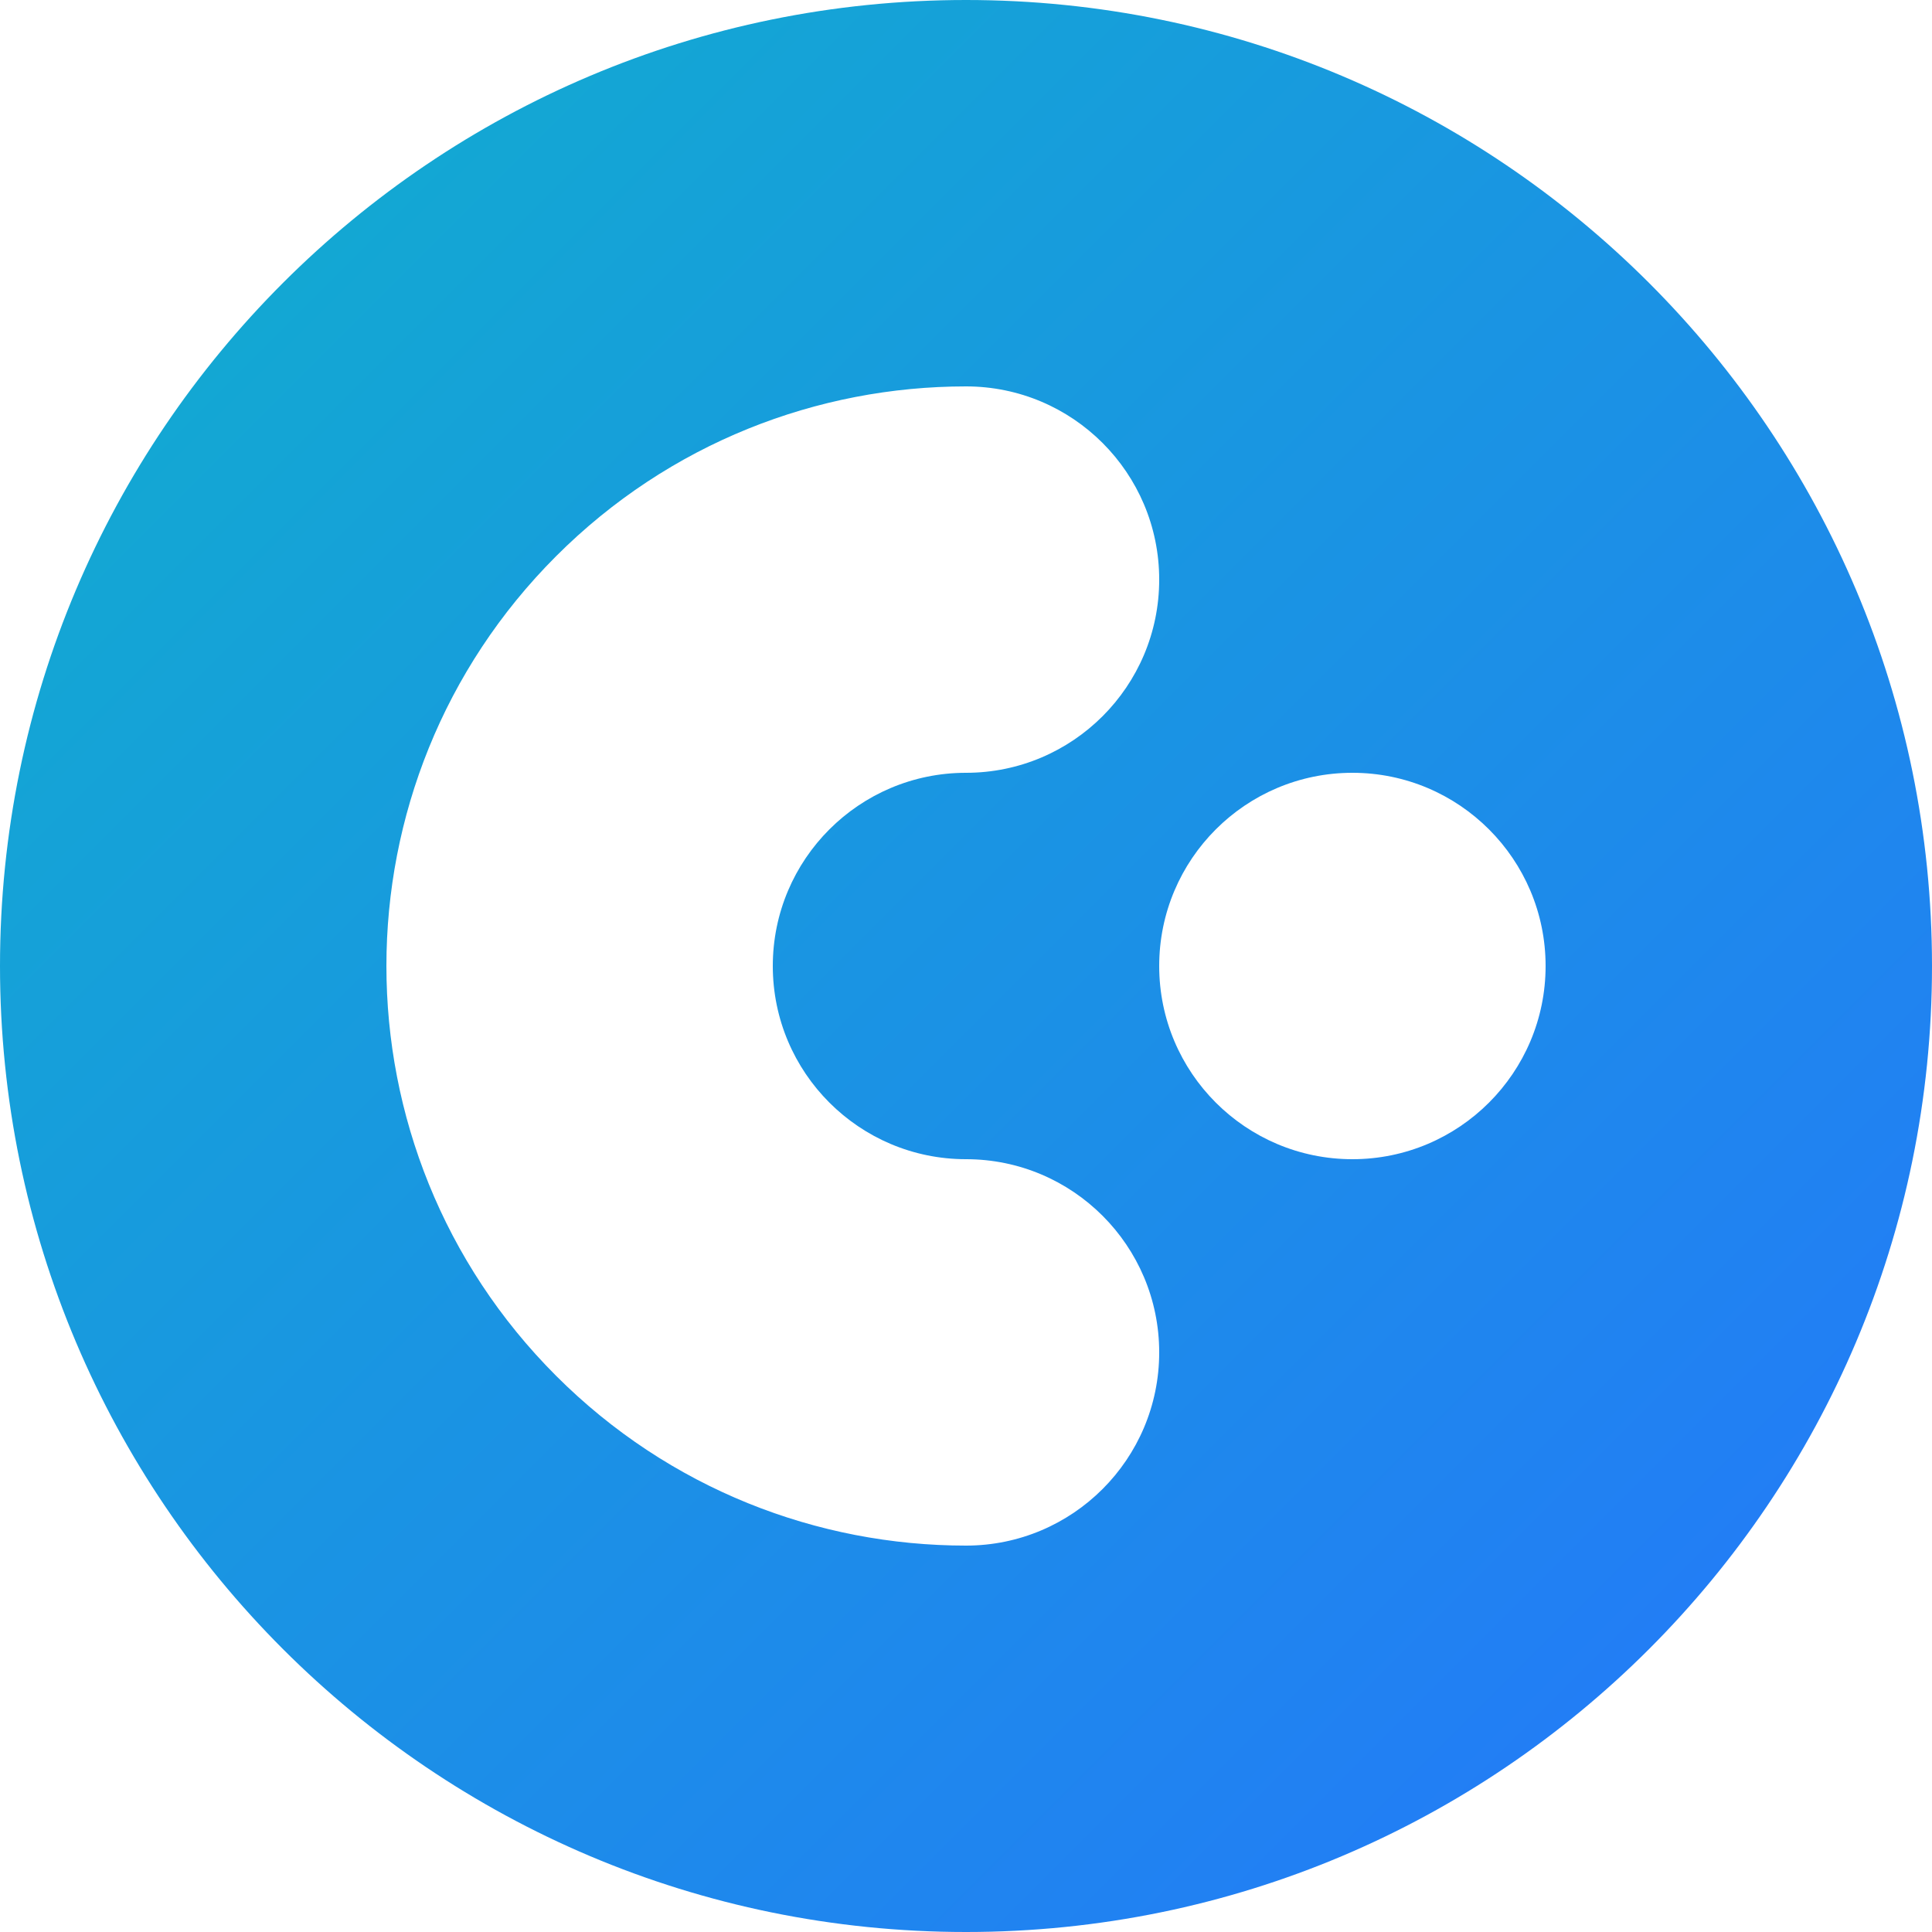 <?xml version="1.0" encoding="UTF-8"?>
<svg width="50px" height="50px" viewBox="0 0 50 50" version="1.1" xmlns="http://www.w3.org/2000/svg" xmlns:xlink="http://www.w3.org/1999/xlink">
    <!-- Generator: Sketch 49 (51002) - http://www.bohemiancoding.com/sketch -->
    <title>Hyper SCRM</title>
    <desc>Created with Sketch.</desc>
    <defs>
        <linearGradient x1="1.72254642e-14%" y1="0%" x2="100%" y2="100%" id="linearGradient-1">
            <stop stop-color="#10B0CC" offset="0%"></stop>
            <stop stop-color="#2575FC" offset="100%"></stop>
        </linearGradient>
    </defs>
    <g id="Hyper-SCRM" stroke="none" stroke-width="1" fill="none" fill-rule="evenodd">
        <path d="M25,0 C38.807,0 50,11.193 50,25 C50,38.807 38.807,50 25,50 C11.193,50 0,38.807 0,25 C7.10542736e-15,11.193 11.193,-7.10542736e-15 25,0 Z M25,30 C22.239,30 20,27.761 20,25 C20,22.239 22.239,20 25,20 C27.761,20 30,17.761 30,15 C30,12.239 27.761,10 25,10 C21.161,10 17.322,11.464 14.393,14.393 C8.536,20.251 8.536,29.749 14.393,35.607 C17.322,38.536 21.161,40 25,40 C27.761,40 30,37.761 30,35 C30,32.239 27.761,30 25,30 Z M35,20 C32.239,20 30,22.239 30,25 C30,27.761 32.239,30 35,30 C37.761,30 40,27.761 40,25 C40,22.239 37.761,20 35,20 Z" id="Combined-Shape" fill="url(#linearGradient-1)"></path>
    </g>
</svg>